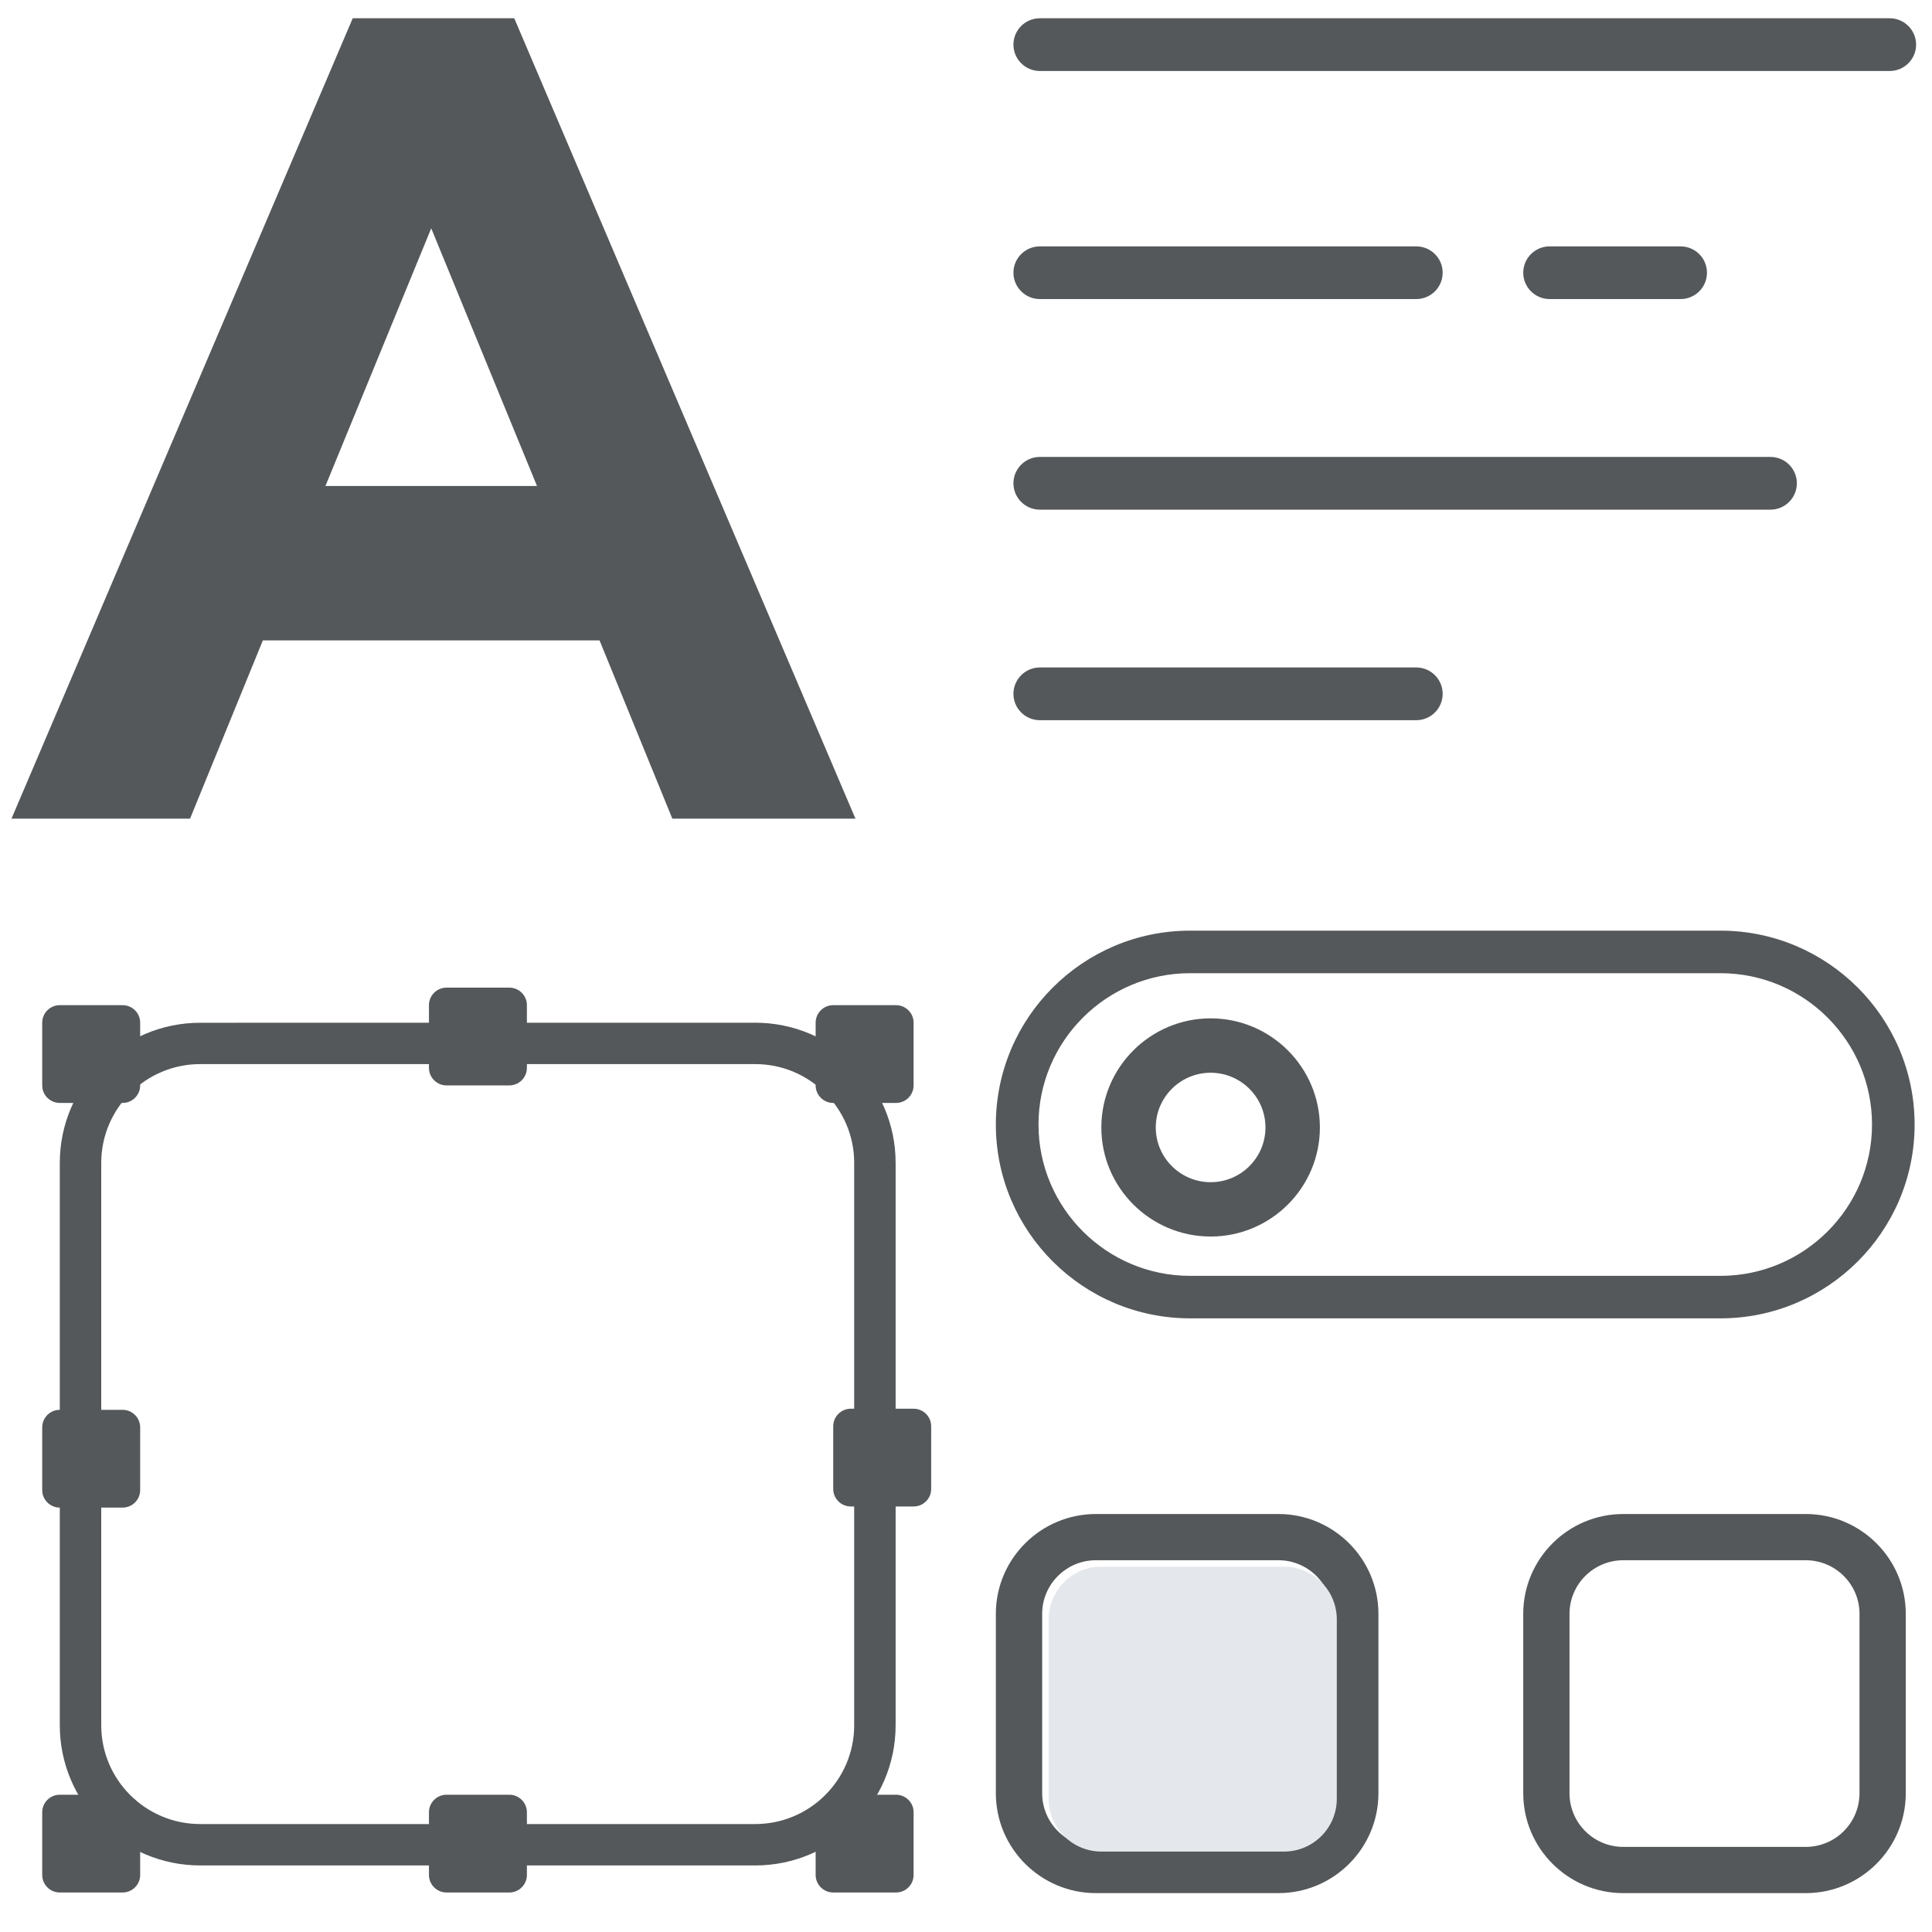 <?xml version="1.0" encoding="UTF-8"?>
<svg width="40px" height="40px" viewBox="0 0 40 40" version="1.1" xmlns="http://www.w3.org/2000/svg" xmlns:xlink="http://www.w3.org/1999/xlink">
    <title>visual-design</title>
    <g id="Page-1" stroke="none" stroke-width="1" fill="none" fill-rule="evenodd">
        <g id="Web-Justinmind-2021" transform="translate(-33, -333)">
            <g id="HOME" transform="translate(25.5, 295.948)">
                <g id="Visual-Design" transform="translate(7.738, 37.43)">
                    <path d="M10.88,9.684 L8.69,4.349 L6.5,9.684 L10.88,9.684 Z M7.065,0 L10.409,0 L17.473,16.571 L13.682,16.571 L12.175,12.881 L5.204,12.881 L3.697,16.571 L0,16.571 L7.065,0 Z" id="Fill-3" fill="#55585A"></path>
                    <path d="M17.447,35.342 C17.447,36.47 16.528,37.387 15.398,37.387 L3.907,37.387 C2.777,37.387 1.858,36.47 1.858,35.342 L1.858,23.698 C1.858,22.571 2.777,21.653 3.907,21.653 L15.398,21.653 C16.528,21.653 17.447,22.57 17.447,23.698 L17.447,35.342 Z M3.907,20.797 C2.304,20.797 1,22.098 1,23.698 L1,35.342 C1,36.942 2.304,38.244 3.907,38.244 L15.398,38.244 C17.001,38.244 18.305,36.942 18.305,35.342 L18.305,23.698 C18.305,22.098 17.001,20.796 15.398,20.796 L3.907,20.797 Z" id="Fill-1" fill="#55585A"></path>
                    <path d="M0.999,22.457 C0.799,22.457 0.636,22.294 0.636,22.095 L0.636,20.795 C0.636,20.596 0.799,20.433 0.999,20.433 L2.301,20.433 C2.501,20.433 2.664,20.596 2.664,20.795 L2.664,22.095 C2.664,22.294 2.501,22.457 2.301,22.457 L0.999,22.457 Z" id="Fill-27" fill="#55585A"></path>
                    <path d="M9.006,22.094 C8.806,22.094 8.643,21.931 8.643,21.732 L8.643,20.432 C8.643,20.233 8.806,20.07 9.006,20.07 L10.308,20.07 C10.507,20.07 10.671,20.233 10.671,20.432 L10.671,21.732 C10.671,21.931 10.507,22.094 10.308,22.094 L9.006,22.094 Z" id="Fill-31" fill="#55585A"></path>
                    <path d="M17.012,22.457 C16.813,22.457 16.649,22.294 16.649,22.095 L16.649,20.795 C16.649,20.596 16.813,20.433 17.012,20.433 L18.314,20.433 C18.514,20.433 18.677,20.596 18.677,20.795 L18.677,22.095 C18.677,22.294 18.514,22.457 18.314,22.457 L17.012,22.457 Z" id="Fill-35" fill="#55585A"></path>
                    <path d="M34.556,5.814 C34.858,5.814 35.103,5.569 35.103,5.268 C35.103,4.967 34.858,4.723 34.556,4.723 L31.846,4.723 C31.544,4.723 31.299,4.967 31.299,5.268 C31.299,5.569 31.544,5.814 31.846,5.814 L34.556,5.814 Z" id="Fill-11" fill="#55585A"></path>
                    <path d="M21.291,9.082 C20.99,9.082 20.744,9.327 20.744,9.628 C20.744,9.929 20.99,10.174 21.291,10.174 L36.417,10.174 C36.719,10.174 36.964,9.929 36.964,9.628 C36.964,9.327 36.719,9.082 36.417,9.082 L21.291,9.082 Z" id="Fill-13" fill="#55585A"></path>
                    <path d="M24.401,26.037 C22.671,26.037 21.263,24.631 21.263,22.904 C21.263,21.176 22.671,19.771 24.401,19.771 L35.382,19.771 C37.112,19.771 38.52,21.176 38.52,22.904 C38.52,24.631 37.112,26.037 35.382,26.037 L24.401,26.037 Z M24.401,18.89 C22.184,18.89 20.38,20.691 20.38,22.904 C20.38,25.117 22.184,26.917 24.401,26.917 L35.382,26.917 C37.599,26.917 39.402,25.117 39.402,22.904 C39.402,20.691 37.599,18.89 35.382,18.89 L24.401,18.89 Z" id="Fill-15" fill="#55585A"></path>
                    <path d="M21.291,0 C20.99,0 20.744,0.245 20.744,0.546 C20.744,0.847 20.99,1.092 21.291,1.092 L38.886,1.092 C39.187,1.092 39.433,0.847 39.433,0.546 C39.433,0.245 39.187,0 38.886,0 L21.291,0 Z" id="Fill-5" fill="#55585A"></path>
                    <path d="M23.691,22.965 C23.691,22.34 24.201,21.832 24.827,21.832 C25.453,21.832 25.962,22.34 25.962,22.965 C25.962,23.59 25.453,24.098 24.827,24.098 C24.201,24.098 23.691,23.59 23.691,22.965 Z M22.564,22.965 C22.564,24.21 23.579,25.223 24.827,25.223 C26.074,25.223 27.089,24.21 27.089,22.965 C27.089,21.72 26.074,20.706 24.827,20.706 C23.579,20.706 22.564,21.72 22.564,22.965 Z" id="Fill-17" fill="#55585A"></path>
                    <path d="M17.376,30.812 C17.177,30.812 17.013,30.649 17.013,30.45 L17.013,29.151 C17.013,28.951 17.177,28.788 17.376,28.788 L18.678,28.788 C18.878,28.788 19.041,28.951 19.041,29.151 L19.041,30.45 C19.041,30.649 18.878,30.812 18.678,30.812 L17.376,30.812 Z" id="Fill-40" fill="#55585A"></path>
                    <path d="M17.012,38.804 C16.813,38.804 16.649,38.641 16.649,38.442 L16.649,37.142 C16.649,36.943 16.813,36.78 17.012,36.78 L18.314,36.78 C18.514,36.78 18.677,36.943 18.677,37.142 L18.677,38.442 C18.677,38.641 18.514,38.804 18.314,38.804 L17.012,38.804 Z" id="Fill-42" fill="#55585A"></path>
                    <path d="M9.006,38.804 C8.806,38.804 8.643,38.641 8.643,38.442 L8.643,37.142 C8.643,36.943 8.806,36.78 9.006,36.78 L10.308,36.78 C10.507,36.78 10.671,36.943 10.671,37.142 L10.671,38.442 C10.671,38.641 10.507,38.804 10.308,38.804 L9.006,38.804 Z" id="Fill-33" fill="#55585A"></path>
                    <path d="M0.999,38.804 C0.799,38.804 0.636,38.641 0.636,38.442 L0.636,37.142 C0.636,36.943 0.799,36.78 0.999,36.78 L2.301,36.78 C2.501,36.78 2.664,36.943 2.664,37.142 L2.664,38.442 C2.664,38.641 2.501,38.804 2.301,38.804 L0.999,38.804 Z" id="Fill-29" fill="#55585A"></path>
                    <g id="Group-39" transform="translate(0.636, 28.811)">
                        <polygon id="Clip-38" points="2.90415114e-05 0 2.028 0 2.028 2.024 2.90415114e-05 2.024"></polygon>
                        <path d="M1.665,2.024 L0.363,2.024 C0.163,2.024 0,1.861 0,1.662 L0,0.362 C0,0.163 0.163,0 0.363,0 L1.665,0 C1.865,0 2.028,0.163 2.028,0.362 L2.028,1.662 C2.028,1.861 1.865,2.024 1.665,2.024" id="Fill-37" fill="#55585A"></path>
                    </g>
                    <path d="M38.261,36.749 C38.261,37.362 37.762,37.86 37.148,37.86 L33.37,37.86 C32.756,37.86 32.257,37.362 32.257,36.749 L32.257,33.035 C32.257,32.423 32.756,31.925 33.37,31.925 L37.148,31.925 C37.762,31.925 38.261,32.423 38.261,33.035 L38.261,36.749 Z M39.219,33.035 C39.219,31.895 38.29,30.968 37.148,30.968 L33.37,30.968 C32.228,30.968 31.299,31.895 31.299,33.035 L31.299,36.749 C31.299,37.889 32.228,38.817 33.37,38.817 L37.148,38.817 C38.29,38.817 39.219,37.889 39.219,36.749 L39.219,33.035 Z" id="Fill-25" fill="#55585A"></path>
                    <path d="M27.343,36.749 C27.343,37.362 26.843,37.86 26.23,37.86 L22.452,37.86 C21.838,37.86 21.339,37.362 21.339,36.749 L21.339,33.035 C21.339,32.423 21.838,31.925 22.452,31.925 L26.23,31.925 C26.843,31.925 27.343,32.423 27.343,33.035 L27.343,36.749 Z M22.452,30.968 C21.31,30.968 20.38,31.895 20.38,33.035 L20.38,36.749 C20.38,37.889 21.31,38.817 22.452,38.817 L26.23,38.817 C27.372,38.817 28.301,37.889 28.301,36.749 L28.301,33.035 C28.301,31.895 27.372,30.968 26.23,30.968 L22.452,30.968 Z" id="Fill-21" fill="#55585A"></path>
                    <path d="M22.567,32.058 C21.963,32.058 21.472,32.548 21.472,33.15 L21.472,36.864 C21.472,37.467 21.963,37.957 22.567,37.957 L26.345,37.957 C26.949,37.957 27.439,37.467 27.439,36.864 L27.439,33.15 C27.439,32.548 26.949,32.058 26.345,32.058 L22.567,32.058 Z" id="Fill-23" fill="#E4E7EB"></path>
                    <path d="M29.084,5.814 C29.386,5.814 29.631,5.569 29.631,5.268 C29.631,4.967 29.386,4.723 29.084,4.723 L21.291,4.723 C20.99,4.723 20.744,4.967 20.744,5.268 C20.744,5.569 20.99,5.814 21.291,5.814 L29.084,5.814 Z" id="Fill-7" fill="#55585A"></path>
                    <path d="M29.084,14.533 C29.386,14.533 29.631,14.288 29.631,13.987 C29.631,13.686 29.386,13.441 29.084,13.441 L21.291,13.441 C20.99,13.441 20.744,13.686 20.744,13.987 C20.744,14.288 20.99,14.533 21.291,14.533 L29.084,14.533 Z" id="Fill-9" fill="#55585A"></path>
                </g>
                <g id="SLICES" transform="translate(7.5, 37.052)"></g>
            </g>
        </g>
    </g>
</svg>